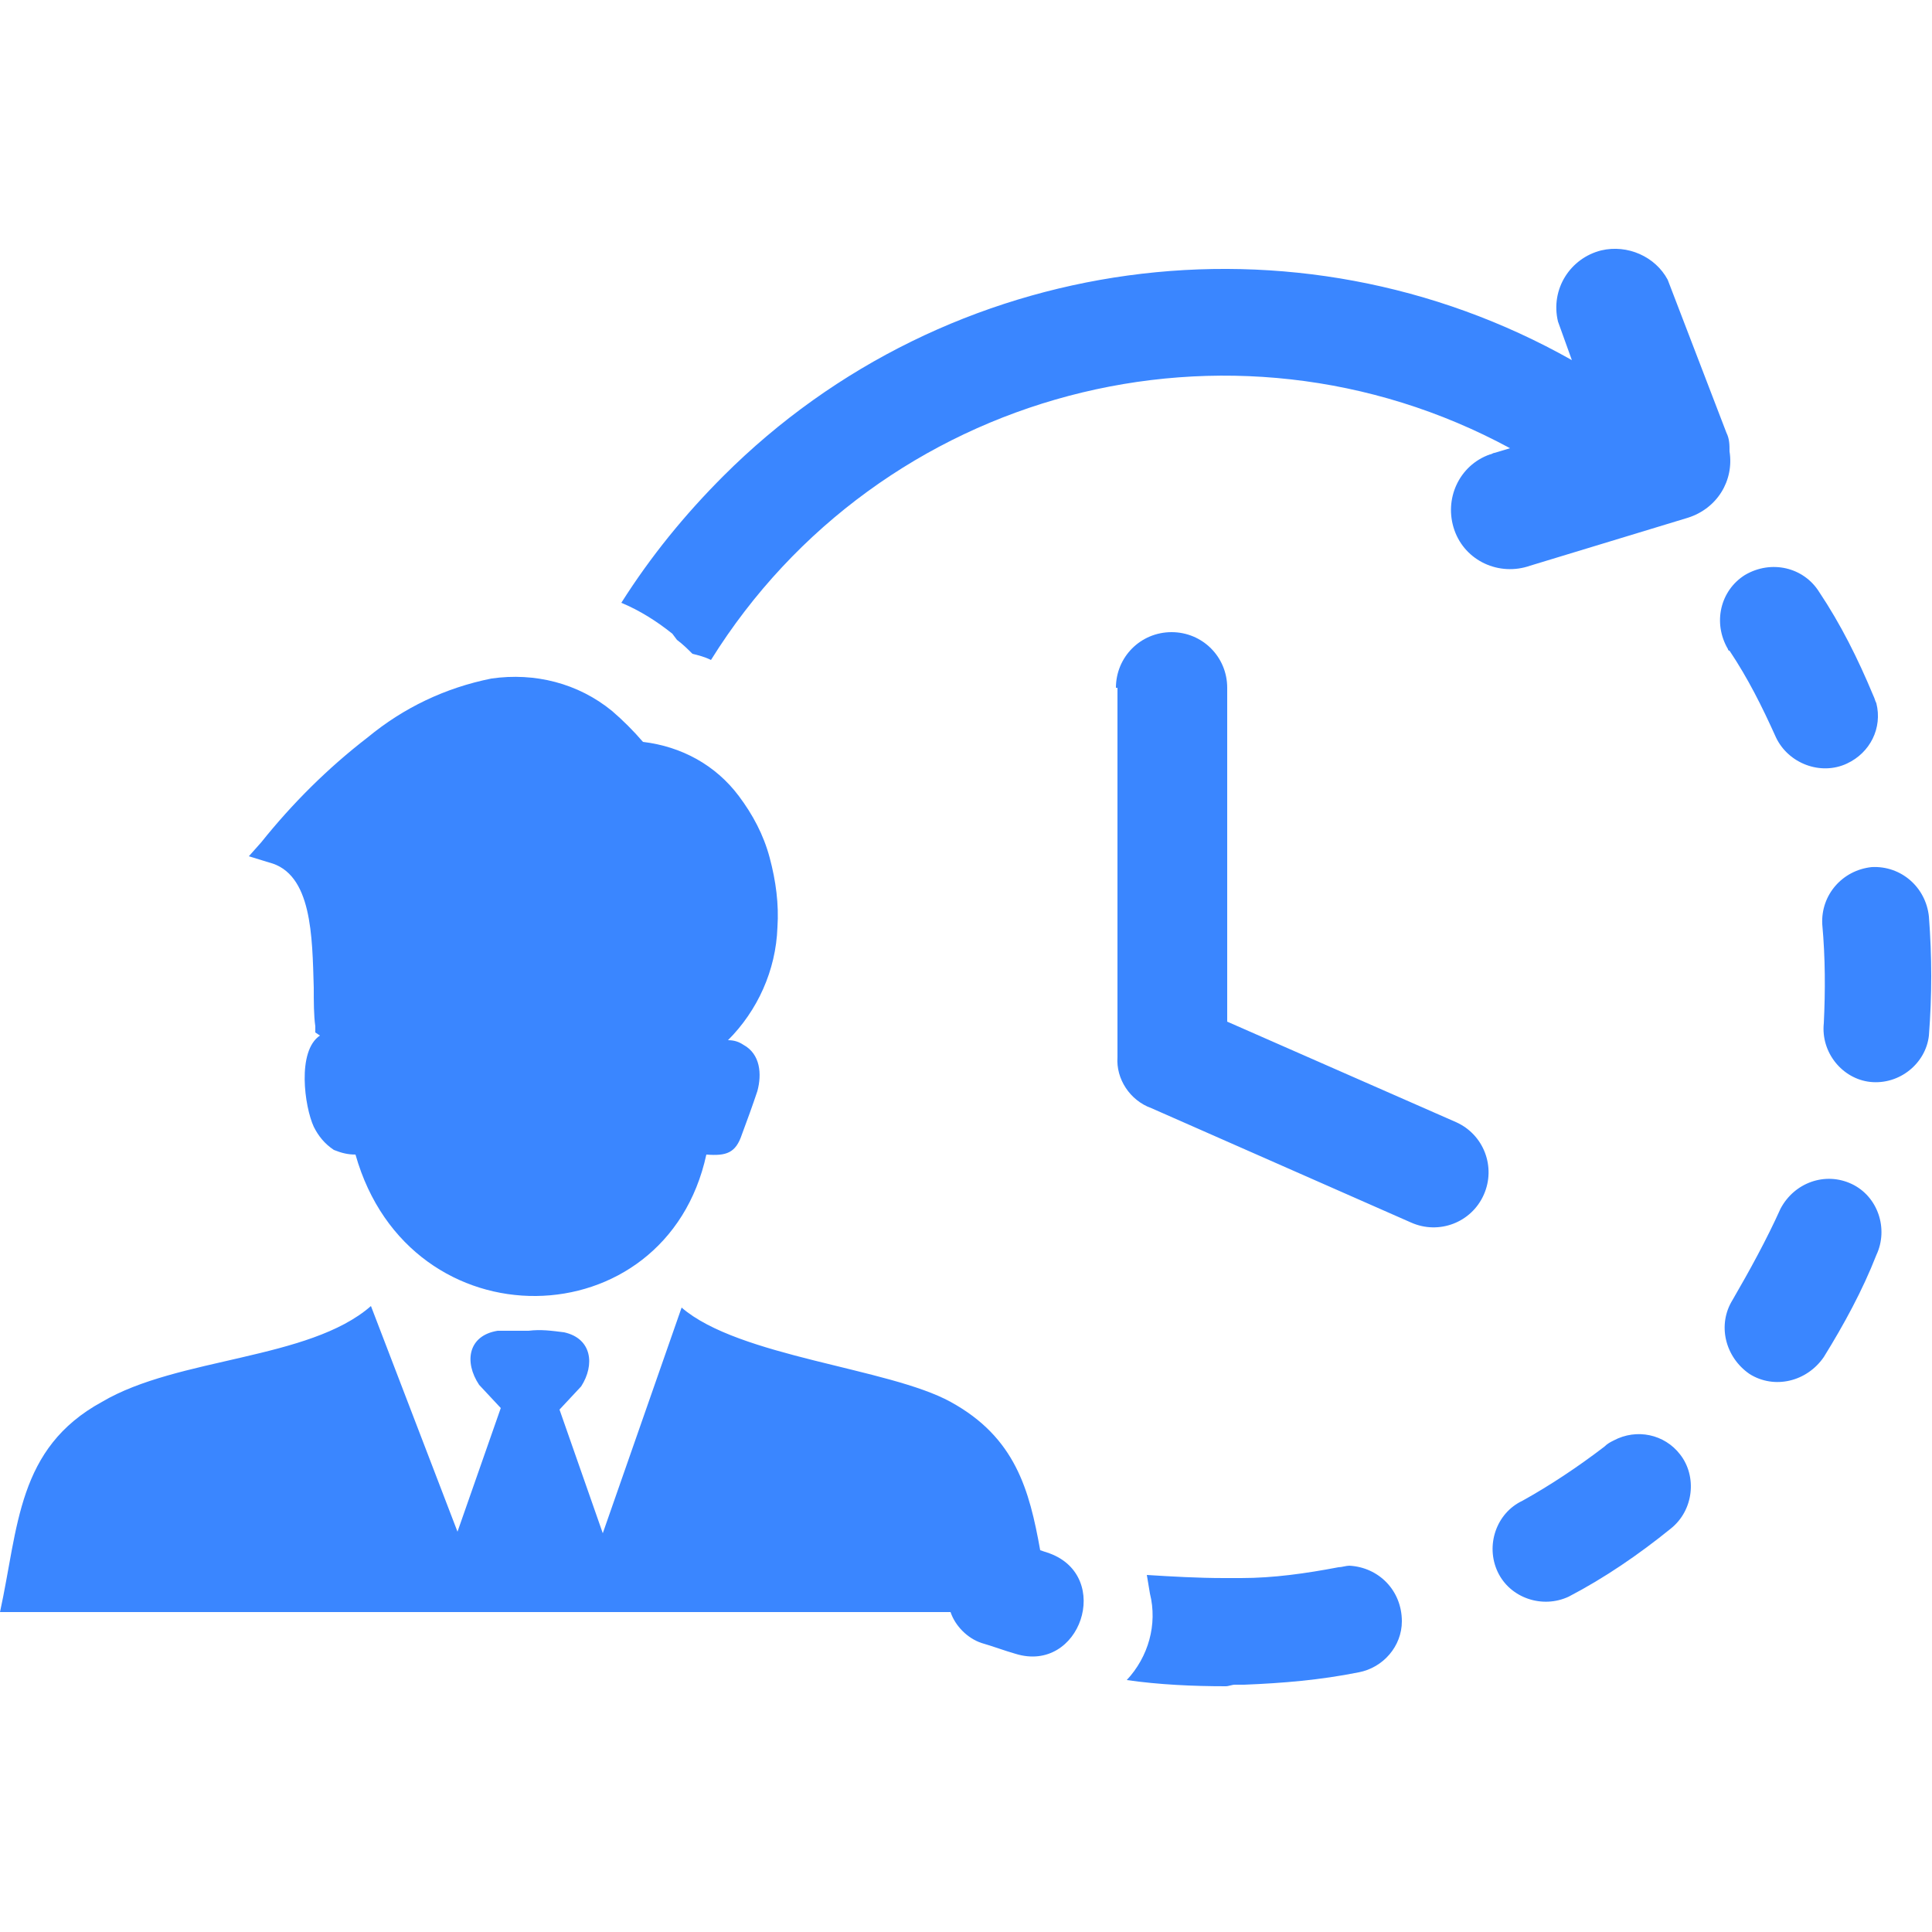<?xml version="1.0" encoding="utf-8"?>
<!-- Generator: Adobe Illustrator 27.4.1, SVG Export Plug-In . SVG Version: 6.00 Build 0)  -->
<svg version="1.1" id="Layer_1" xmlns="http://www.w3.org/2000/svg" xmlns:xlink="http://www.w3.org/1999/xlink" x="0px" y="0px"
	 viewBox="0 0 125 125" style="enable-background:new 0 0 125 125;" xml:space="preserve">
<style type="text/css">
	.st0{fill:#3A86FF;}
</style>
<path class="st0" d="M117.7,38.3c-1-1.6-3.1-2.1-4.8-1.1c-1.6,1-2.1,3.1-1.1,4.8c0,0,0,0.1,0.1,0.1c1.2,1.8,2.1,3.6,3,5.6
	c0.8,1.7,2.9,2.5,4.6,1.7c1.5-0.7,2.3-2.3,1.9-3.9c-0.1-0.2-0.1-0.3-0.2-0.5C120.2,42.6,119.1,40.4,117.7,38.3z M24,84.5l5.6,14.6
	l2.8-8L31,89.6c-1-1.5-0.7-3.2,1.2-3.5c0.7,0,1.4,0,2,0c0.8-0.1,1.5,0,2.3,0.1c1.8,0.4,2,2.1,1.1,3.5l-1.4,1.5l2.8,8l5.1-14.6
	c3.7,3.2,13.4,3.9,17.4,6.1c4.2,2.3,5.1,5.7,5.8,9.6l0.6,0.2c4.1,1.5,2,7.8-2.2,6.5c-0.7-0.2-1.5-0.5-2.2-0.7c-0.9-0.3-1.7-1.1-2-2
	H0c1.2-5.5,1.1-10.6,6.6-13.6C11.5,87.8,20,88,24,84.5L24,84.5z M23,74.7c-0.5,0-0.9-0.1-1.4-0.3c-0.6-0.4-1-0.9-1.3-1.5
	c-0.6-1.3-1.1-4.9,0.4-5.9l-0.3-0.2v-0.4c-0.1-0.7-0.1-1.6-0.1-2.5c-0.1-3.3-0.1-7.4-2.9-8.1l-1.3-0.4l0.8-0.9
	c2-2.5,4.3-4.8,6.9-6.8c2.3-1.9,5-3.2,8-3.8c2.8-0.4,5.6,0.3,7.8,2.1c0.7,0.6,1.4,1.3,2,2c2.5,0.3,4.7,1.5,6.2,3.5
	c0.9,1.2,1.6,2.5,2,4c0.4,1.5,0.6,3,0.5,4.5c-0.1,2.8-1.3,5.4-3.2,7.3c0.4,0,0.7,0.1,1,0.3c1.1,0.6,1.2,1.9,0.9,3
	c-0.3,0.9-0.7,2-1,2.8c-0.4,1.2-1,1.4-2.3,1.3C43.1,86.7,26.5,87.1,23,74.7L23,74.7z M72.2,44.5c0-2,1.6-3.6,3.6-3.6
	s3.6,1.6,3.6,3.6v21.6l14.8,6.5c1.8,0.8,2.6,2.9,1.8,4.7c-0.8,1.8-2.9,2.6-4.7,1.8l-16.8-7.4c-1.4-0.5-2.3-1.9-2.2-3.3V44.5z
	 M111.7,28c0.2,0.4,0.2,0.8,0.2,1.2c0.3,1.9-0.8,3.7-2.7,4.3L99,36.6c-2,0.7-4.2-0.3-4.9-2.3s0.3-4.2,2.3-4.9c0.1,0,0.2-0.1,0.3-0.1
	l1-0.3c-18.1-9.8-40.8-3.8-51.7,13.7c-0.4-0.2-0.8-0.3-1.2-0.4c-0.3-0.3-0.6-0.6-1-0.9L43.5,41c-1-0.8-2.1-1.5-3.3-2
	c1.9-3,4.1-5.7,6.6-8.2c14.5-14.5,37-17.6,54.9-7.5l-0.9-2.5c-0.5-2.1,0.8-4.1,2.8-4.6c1.7-0.4,3.5,0.4,4.3,1.9L111.7,28L111.7,28z
	 M79.2,102.1c0.2,0,0.3,0,0.5,0c0.2,0,0.4,0,0.6,0c2.1,0,4.2-0.3,6.3-0.7c0.2,0,0.5-0.1,0.7-0.1c1.9,0.1,3.4,1.6,3.4,3.6
	c0,1.6-1.2,3-2.8,3.3c-2.5,0.5-4.9,0.7-7.4,0.8c-0.2,0-0.4,0-0.6,0c-0.2,0-0.4,0.1-0.6,0.1c-2.1,0-4.3-0.1-6.4-0.4
	c1.4-1.5,2-3.6,1.5-5.6l-0.2-1.2C75.8,102,77.5,102.1,79.2,102.1L79.2,102.1z M98.5,97.1c-1.7,0.8-2.4,2.9-1.6,4.6
	c0.8,1.7,2.9,2.4,4.6,1.6l0,0c2.3-1.2,4.5-2.7,6.6-4.4c1.5-1.2,1.7-3.4,0.6-4.8c-1-1.3-2.8-1.7-4.3-0.9c-0.2,0.1-0.4,0.2-0.6,0.4
	C102.1,94.9,100.3,96.1,98.5,97.1L98.5,97.1z M112.1,84.1c-1,1.6-0.5,3.7,1.1,4.8c1.6,1,3.7,0.5,4.8-1.1c1.3-2.1,2.5-4.3,3.4-6.6
	c0.8-1.7,0.1-3.8-1.6-4.6c-1.7-0.8-3.7-0.1-4.6,1.6C114.3,80.2,113.2,82.2,112.1,84.1L112.1,84.1z M118,66.2c-0.2,1.9,1.2,3.6,3,3.8
	c1.9,0.2,3.6-1.2,3.8-3c0.2-2.6,0.2-5.1,0-7.7c-0.2-1.9-1.8-3.3-3.7-3.2c-1.9,0.2-3.3,1.8-3.2,3.7C118.1,62,118.1,64.1,118,66.2
	L118,66.2z"/>
</svg>
